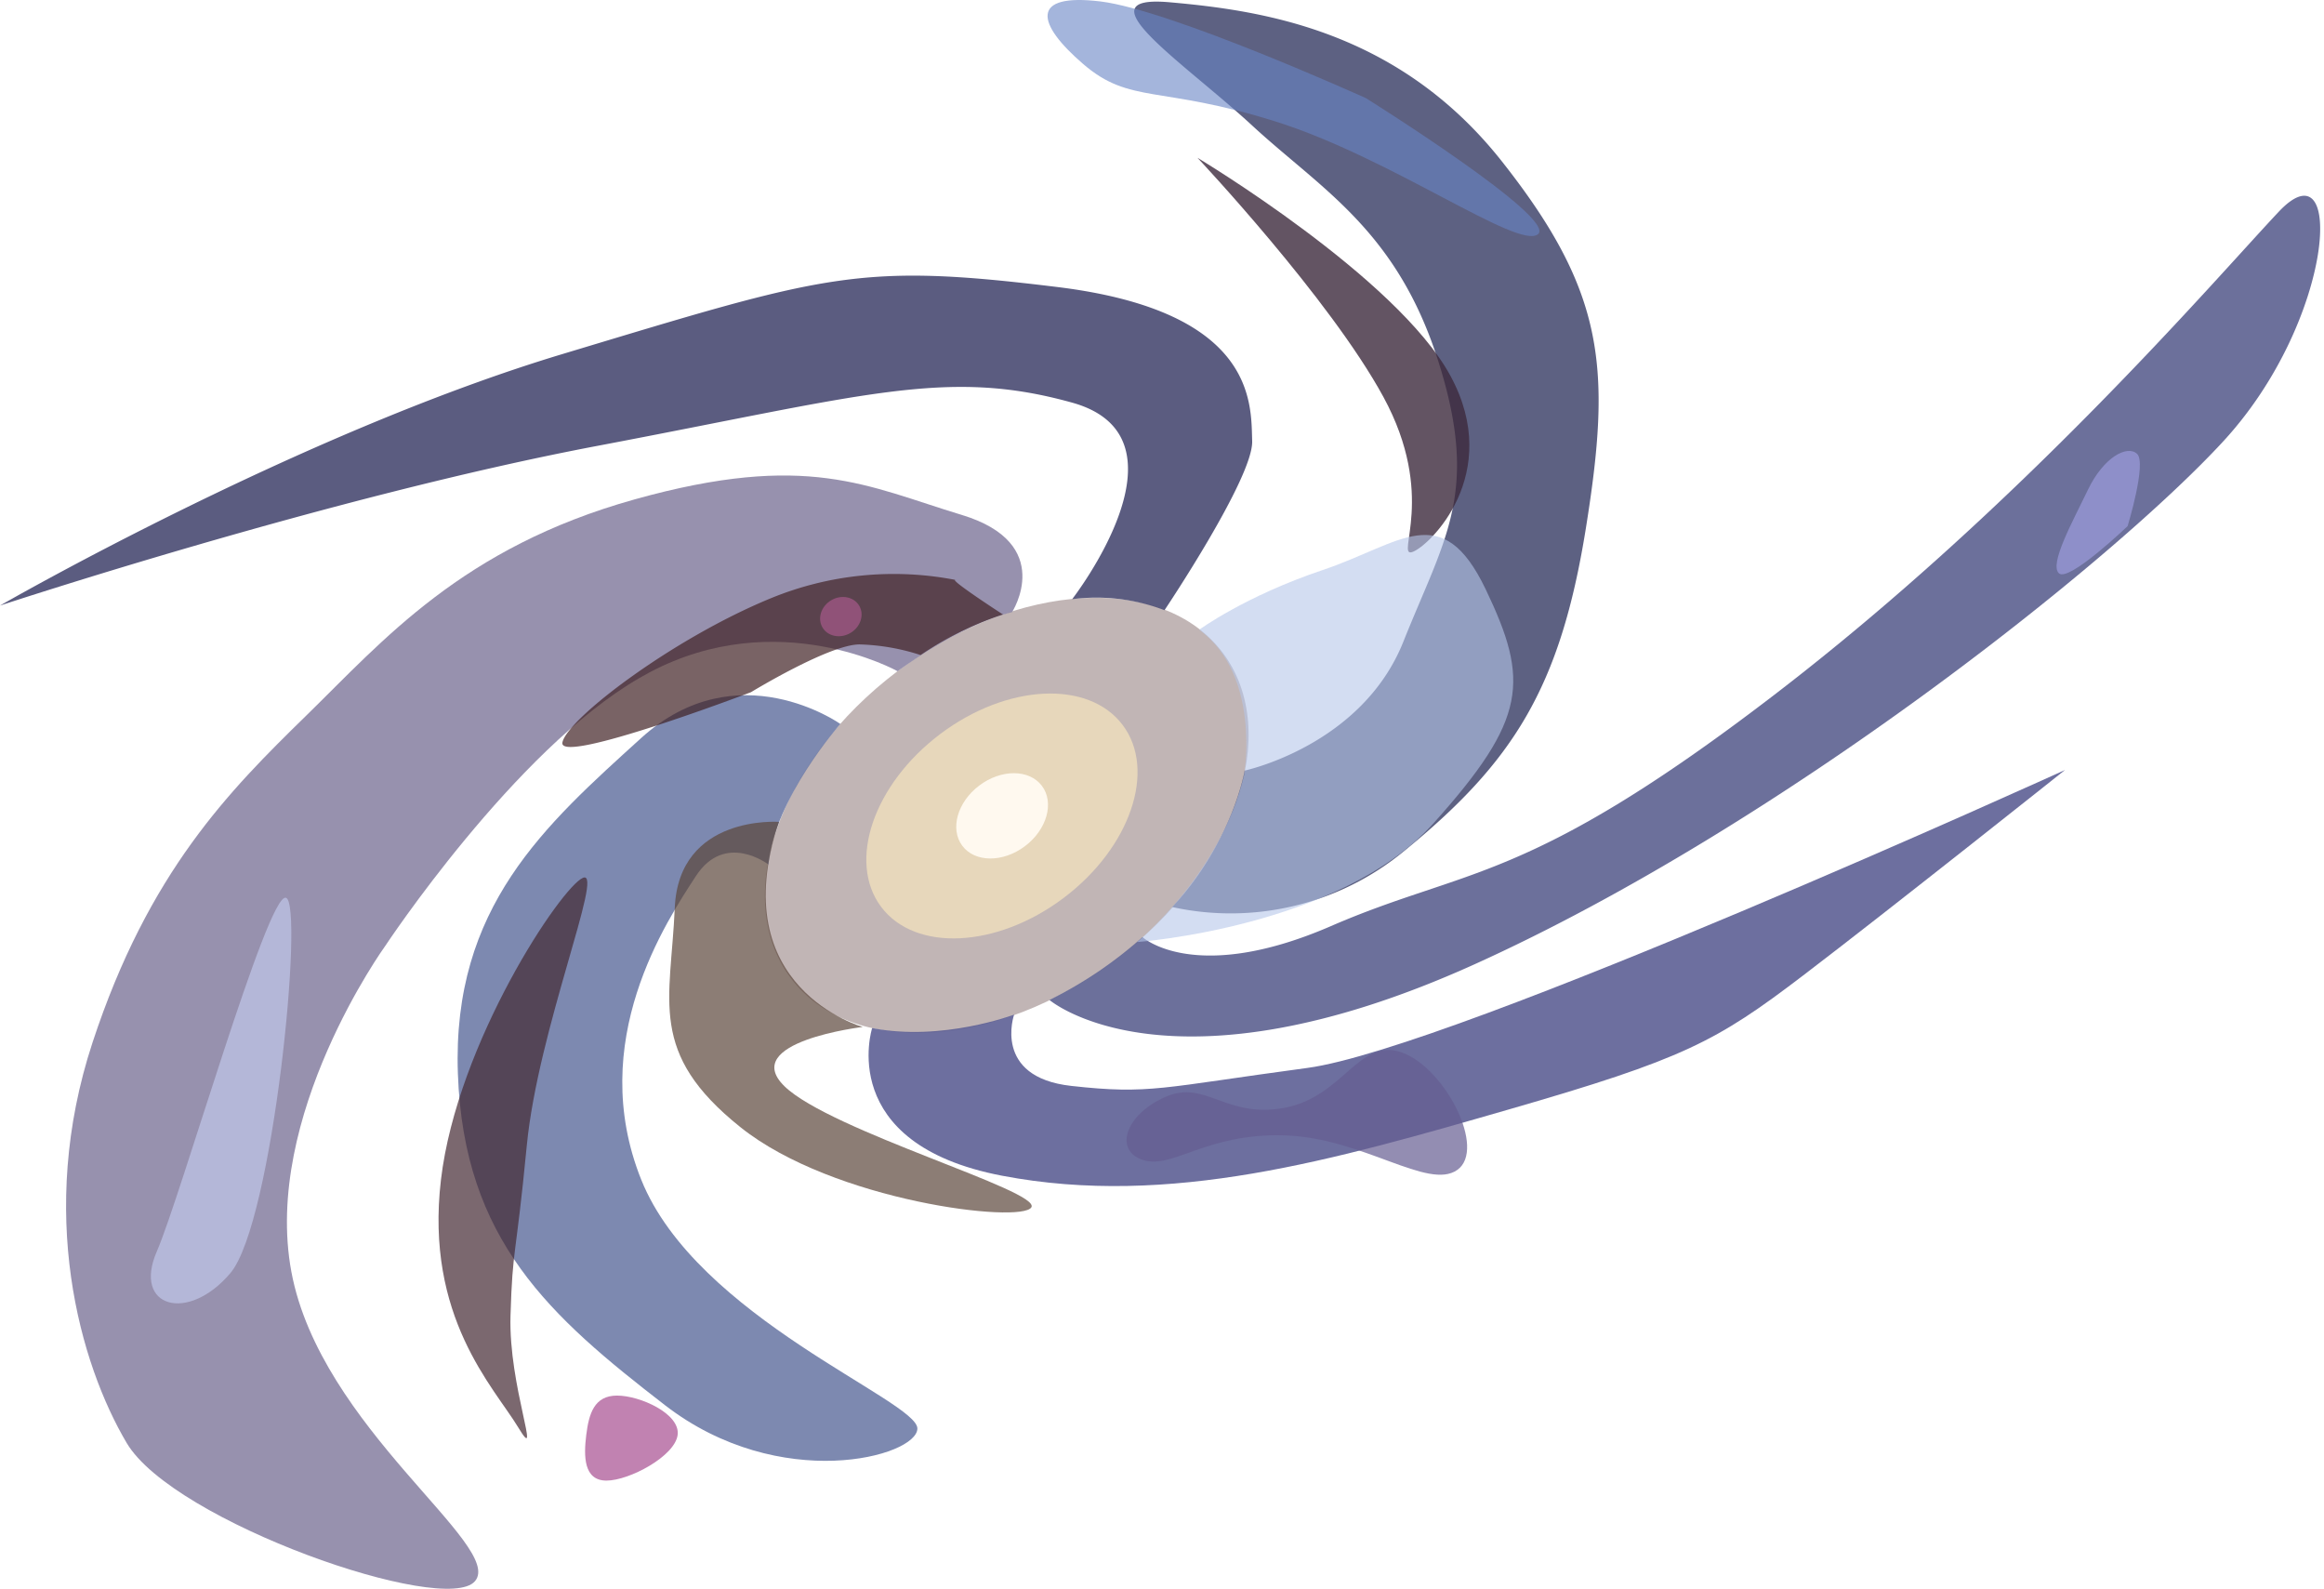 <svg xmlns="http://www.w3.org/2000/svg" xmlns:xlink="http://www.w3.org/1999/xlink" width="490" height="335" viewBox="0 0 490 335">
  <defs>
    <clipPath id="clip-TriangulumGalaxy">
      <rect width="490" height="335"/>
    </clipPath>
  </defs>
  <g id="TriangulumGalaxy" clip-path="url(#clip-TriangulumGalaxy)">
    <ellipse id="Ellipse_21" data-name="Ellipse 21" cx="56.98" cy="38.119" rx="56.98" ry="38.119" transform="matrix(0.799, -0.602, 0.602, 0.799, 143.789, 175.727)" fill="#c1b5b5"/>
    <ellipse id="Ellipse_19" data-name="Ellipse 19" cx="31.858" cy="21.619" rx="31.858" ry="21.619" transform="matrix(0.799, -0.602, 0.602, 0.799, 172.782, 173.914)" fill="#e7d7bb"/>
    <ellipse id="Ellipse_17" data-name="Ellipse 17" cx="10.5" cy="8" rx="10.5" ry="8" transform="matrix(0.799, -0.602, 0.602, 0.799, 198.086, 171.91)" fill="#fff9ef"/>
    <path id="Pfad_27" data-name="Pfad 27" d="M974.637,4162.163c.063-5.907-46.548-23.354-58.225-52.467s5.355-54.51,11.517-63.984,15.3-2.459,15.3-2.459c1.229-13.84,15.164-29.626,15.164-29.626s-21.721-15.415-41.98,2.961-39.913,35.6-38.657,70.768,19.463,51.192,43.684,69.894S974.574,4168.07,974.637,4162.163Z" transform="translate(-781.213 -3861.02)" fill="#6f7ca8" opacity="0.9"/>
    <path id="Pfad_28" data-name="Pfad 28" d="M1028.392,4052.232a57.448,57.448,0,0,0,48.71-11.679c23.16-18.861,33.081-34.511,38.477-68.152s4.182-49.692-17.749-77.417-50.794-31.776-69.976-33.483,2.808,12.539,17.369,25.98,30.5,22.061,39.26,49.734,1.367,37.152-7.381,59.071-33.46,27.174-33.46,27.174S1041.17,4038.385,1028.392,4052.232Z" transform="translate(-781.213 -3861.02)" fill="#4c5075" opacity="0.9"/>
    <path id="Pfad_29" data-name="Pfad 29" d="M965.1,4077.736s-7.893,24.4,27.417,31.133,69.978-3.346,106.864-13.989,43.684-14.27,62.031-28.249,55.2-43.3,55.2-43.3-128.926,58.682-159.751,62.811-33.139,5.642-49.8,3.786-12.028-15.024-12.028-15.024S979.856,4080.647,965.1,4077.736Z" transform="translate(-781.213 -3861.02)" fill="#5d6095" opacity="0.9"/>
    <path id="Pfad_30" data-name="Pfad 30" d="M1026.743,3989.647s18.748-27.932,18.482-35.652,1.016-27.3-41.065-32.468-48.61-2.663-104.347,14.124-118.6,53.024-118.6,53.024,69.514-22.984,126.028-33.68,73.534-16.475,100.027-9.1,0,41.436,0,41.436A40.292,40.292,0,0,1,1026.743,3989.647Z" transform="translate(-781.213 -3861.02)" fill="#4a4b72" opacity="0.9"/>
    <path id="Pfad_31" data-name="Pfad 31" d="M842.651,4129.136c6.143,32.861,45,57.737,38.715,65.19s-63.6-12.474-73.447-29.132-19.025-48.466-7.193-84.427,28.773-53,45.053-68.9,32.866-35.422,69.255-45.579,48.964-2.77,68.932,3.271,10.637,20.492,10.637,20.492c-11.426,2.833-24.13,12.468-24.13,12.468s-25.273-14.128-52.382.278c-.624.331-1.248.678-2.092,1.167-26.315,15.205-53.561,56.459-53.561,56.459S836.508,4096.275,842.651,4129.136Z" transform="translate(-781.213 -3861.02)" fill="#8c85a5" opacity="0.9"/>
    <path id="Pfad_32" data-name="Pfad 32" d="M1002.489,4071.817s25.266,21.559,89.568-7.5,134.374-84.689,157.964-110.317,25.628-63.2,11.649-48.344-54.1,61.78-106.414,101.879-64.662,36.234-93.4,48.7-39.755,2.328-39.755,2.328A87.562,87.562,0,0,1,1002.489,4071.817Z" transform="translate(-781.213 -3861.02)" fill="#5c6190" opacity="0.9"/>
    <path id="Pfad_33" data-name="Pfad 33" d="M911.32,4155.211c4.816,0,13.329,3.808,12.769,8.289s-10.193,9.633-15.01,9.633-4.816-5.152-4.256-9.633S906.5,4155.211,911.32,4155.211Z" transform="translate(-781.213 -3861.02)" fill="#a74e90" opacity="0.7"/>
    <path id="Pfad_35" data-name="Pfad 35" d="M899.8,4017.513c1.03-4.944,23.1-21.806,43.877-30.355a68.225,68.225,0,0,1,39.237-3.844c-2.651-.8,9.77,7.242,9.77,7.242a69.443,69.443,0,0,0-17.372,8.551,45.407,45.407,0,0,0-12.891-2.242c-6.378.008-22.862,10.068-22.862,10.068S898.769,4022.457,899.8,4017.513Z" transform="translate(-781.213 -3861.02)" fill="#412124" opacity="0.7"/>
    <ellipse id="Ellipse_22" data-name="Ellipse 22" cx="4.5" cy="4" rx="4.5" ry="4" transform="translate(171.369 128.869) rotate(-31)" fill="#a7598b" opacity="0.7"/>
    <path id="Pfad_34" data-name="Pfad 34" d="M888.849,4138.368c-.448,14.856,6.778,32.07,1.638,23.564s-19.721-23.258-16.3-52.228,25.446-61.85,29.97-63.649-9.521,32.035-11.873,56.453S889.3,4123.512,888.849,4138.368Z" transform="translate(-781.213 -3861.02)" fill="#442932" opacity="0.7"/>
    <path id="Pfad_36" data-name="Pfad 36" d="M1078.947,3977.4c3.528-1.12,19.378-16.41,8.065-37.188s-53.317-45.925-53.317-45.925,27.891,29.627,39.2,50.405S1075.419,3978.523,1078.947,3977.4Z" transform="translate(-781.213 -3861.02)" fill="#3d2a3d" opacity="0.8"/>
    <path id="Pfad_37" data-name="Pfad 37" d="M1020.986,4059.6s42.789-3.092,62.5-25.065,20.224-29.991,10.977-49.285-17.887-9.6-34.33-4.081-26.075,12.6-26.075,12.6c13.123,9.654,9.472,30.567,9.472,30.567C1038.717,4045.024,1020.986,4059.6,1020.986,4059.6Z" transform="translate(-781.213 -3861.02)" fill="#b6c6ea" opacity="0.6"/>
    <path id="Pfad_38" data-name="Pfad 38" d="M1027.02,4092.208c8.446-3.64,12.6,4.659,25.046,2.33s15.654-14.926,24.755-11.649,17.838,20.386,11.649,24.754-19.833-6.757-36.4-7.281-23.618,7.223-29.88,5.184S1018.574,4095.848,1027.02,4092.208Z" transform="translate(-781.213 -3861.02)" fill="#665d92" opacity="0.7"/>
    <path id="Pfad_39" data-name="Pfad 39" d="M1231.793,3956.685c2.088,1.922-1.988,15.244-1.988,15.244s-12.393,11.868-14.481,9.946,2.849-10.808,6.13-17.634S1229.706,3954.762,1231.793,3956.685Z" transform="translate(-781.213 -3861.02)" fill="#9d9ddd" opacity="0.7"/>
    <path id="Pfad_40" data-name="Pfad 40" d="M945.464,4034.273c-11.847,35.083,17.667,43.23,17.667,43.23s-26.193,3.107-16.5,12.516,54.089,22.023,52.042,25.5-41.746-1.206-61.348-16.888-14.69-26.51-13.842-46.223S945.464,4034.273,945.464,4034.273Z" transform="translate(-781.213 -3861.02)" fill="#5c463b" opacity="0.7"/>
    <path id="Pfad_41" data-name="Pfad 41" d="M1013.2,3861.319c14.9,1.792,56.006,20.386,56.006,20.386s40.38,25.259,36.292,28.675-30.915-16.074-55.334-23.746-30.635-3.584-40.548-12.1S998.3,3859.527,1013.2,3861.319Z" transform="translate(-781.213 -3861.02)" fill="#6884c5" opacity="0.6"/>
    <path id="Pfad_42" data-name="Pfad 42" d="M841.5,4050.271c-3.881-1.136-22.12,62.814-27.231,74.575s6.531,15.167,15.523,4.543S845.385,4051.406,841.5,4050.271Z" transform="translate(-781.213 -3861.02)" fill="#c8d0f4" opacity="0.6"/>
  </g>
</svg>
